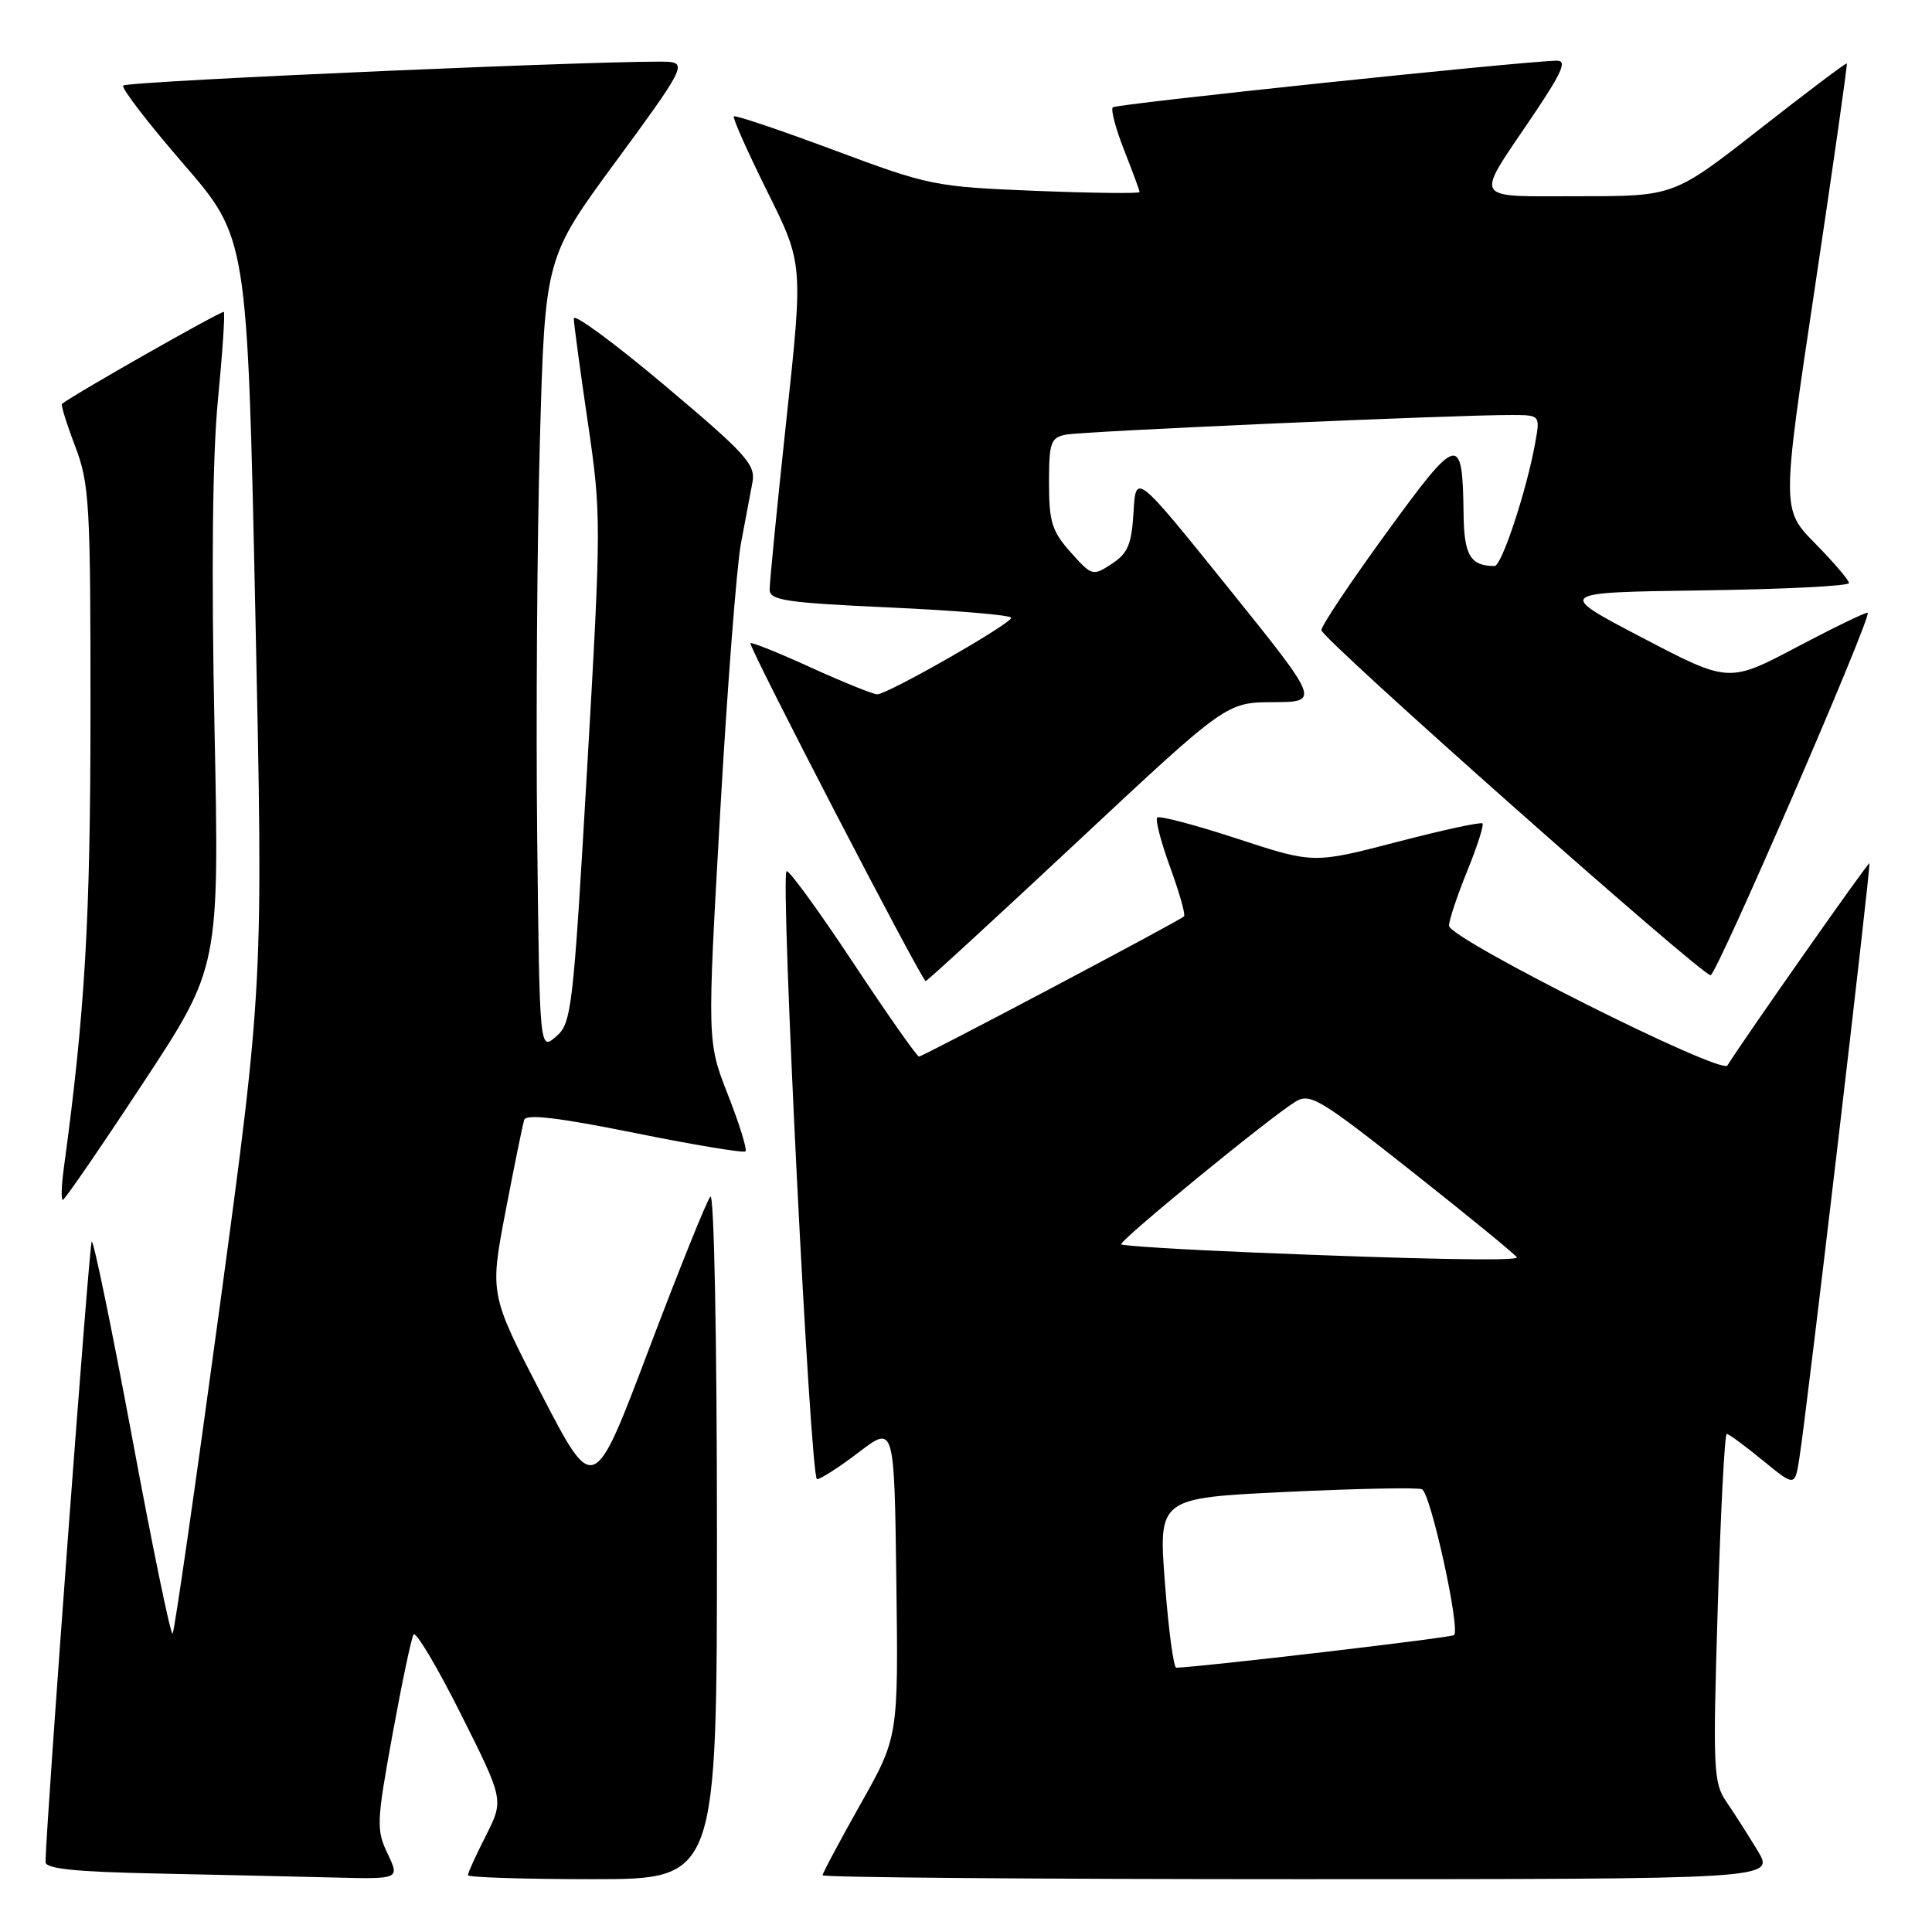 <?xml version="1.0" encoding="UTF-8" standalone="no"?>
<!DOCTYPE svg PUBLIC "-//W3C//DTD SVG 1.1//EN" "http://www.w3.org/Graphics/SVG/1.1/DTD/svg11.dtd" >
<svg xmlns="http://www.w3.org/2000/svg" xmlns:xlink="http://www.w3.org/1999/xlink" version="1.1" viewBox="0 0 256 256">
 <g >
 <path fill="currentColor"
d=" M 51.36 245.62 C 49.85 242.45 49.89 241.46 52.00 229.87 C 53.24 223.07 54.50 217.09 54.79 216.59 C 55.08 216.08 57.90 220.81 61.05 227.09 C 66.77 238.50 66.77 238.50 64.39 243.22 C 63.07 245.81 62.00 248.17 62.00 248.47 C 62.00 248.76 69.42 249.00 78.50 249.00 C 95.00 249.00 95.00 249.00 95.00 203.30 C 95.00 177.51 94.62 158.01 94.13 158.55 C 93.66 159.07 89.99 168.19 85.97 178.81 C 78.68 198.11 78.68 198.11 71.78 184.81 C 64.89 171.50 64.89 171.50 66.99 160.50 C 68.15 154.45 69.26 148.99 69.47 148.37 C 69.73 147.58 74.15 148.11 84.09 150.12 C 91.92 151.70 98.53 152.80 98.78 152.56 C 99.02 152.31 97.98 148.95 96.46 145.08 C 93.70 138.04 93.70 138.04 95.42 107.77 C 96.37 91.12 97.61 75.03 98.18 72.00 C 98.76 68.97 99.44 65.32 99.71 63.88 C 100.13 61.55 98.84 60.13 88.09 51.08 C 81.44 45.48 76.01 41.48 76.03 42.20 C 76.04 42.91 76.88 49.11 77.89 55.97 C 79.68 68.13 79.68 69.27 77.79 101.97 C 75.94 133.92 75.74 135.59 73.67 137.36 C 71.50 139.23 71.50 139.23 71.18 110.86 C 71.01 95.26 71.17 71.62 71.54 58.32 C 72.22 34.15 72.22 34.15 81.66 21.32 C 90.28 9.61 90.90 8.48 88.80 8.21 C 85.28 7.78 16.94 10.72 16.33 11.34 C 16.03 11.64 19.61 16.29 24.28 21.69 C 32.77 31.50 32.77 31.50 33.83 81.00 C 34.89 130.50 34.89 130.50 29.10 173.26 C 25.91 196.78 23.11 216.22 22.87 216.47 C 22.62 216.71 20.21 205.02 17.51 190.49 C 14.80 175.96 12.39 164.27 12.15 164.51 C 11.82 164.85 6.15 240.94 6.03 246.72 C 6.01 247.62 9.94 248.03 20.75 248.25 C 28.86 248.42 39.43 248.66 44.23 248.78 C 52.97 249.00 52.97 249.00 51.36 245.62 Z  M 232.91 245.25 C 231.66 243.19 229.81 240.28 228.78 238.78 C 227.03 236.24 226.95 234.55 227.61 213.03 C 227.99 200.36 228.53 190.00 228.80 190.00 C 229.07 190.00 231.21 191.57 233.56 193.50 C 237.83 196.99 237.83 196.99 238.42 193.25 C 239.39 187.19 247.93 114.60 247.71 114.38 C 247.54 114.22 231.17 137.54 228.89 141.18 C 228.08 142.48 192.00 124.37 192.00 122.66 C 192.00 121.94 193.09 118.68 194.41 115.42 C 195.74 112.16 196.65 109.32 196.44 109.11 C 196.22 108.89 191.10 110.00 185.05 111.58 C 174.04 114.44 174.04 114.44 163.94 111.13 C 158.39 109.31 153.62 108.05 153.34 108.33 C 153.06 108.61 153.83 111.58 155.06 114.94 C 156.28 118.30 157.11 121.22 156.89 121.42 C 156.24 122.05 122.29 140.00 121.77 140.00 C 121.50 140.00 117.55 134.37 112.99 127.48 C 108.43 120.60 104.49 115.18 104.22 115.44 C 103.38 116.29 107.37 196.00 108.26 196.00 C 108.73 196.00 111.23 194.39 113.81 192.42 C 118.50 188.84 118.50 188.84 118.77 209.49 C 119.04 230.15 119.04 230.15 114.02 239.06 C 111.26 243.96 109.00 248.20 109.00 248.48 C 109.00 248.77 137.39 249.00 172.08 249.00 C 235.16 249.00 235.16 249.00 232.91 245.25 Z  M 18.91 143.58 C 29.07 128.16 29.07 128.16 28.42 96.33 C 28.00 75.66 28.15 60.49 28.87 53.07 C 29.48 46.78 29.83 41.50 29.66 41.33 C 29.43 41.10 9.72 52.29 8.21 53.52 C 8.05 53.65 8.83 56.17 9.96 59.13 C 11.85 64.11 12.00 66.70 11.99 94.50 C 11.98 121.89 11.26 134.16 8.46 154.75 C 8.14 157.09 8.08 159.00 8.32 159.00 C 8.56 159.00 13.33 152.06 18.91 143.58 Z  M 142.75 111.54 C 162.50 93.07 162.50 93.07 168.71 93.04 C 174.92 93.00 174.92 93.00 162.71 77.83 C 150.50 62.67 150.50 62.67 150.20 67.84 C 149.95 72.13 149.45 73.32 147.32 74.71 C 144.80 76.36 144.68 76.33 141.87 73.18 C 139.39 70.40 139.00 69.16 139.00 64.00 C 139.00 58.62 139.22 57.99 141.25 57.59 C 143.48 57.14 192.97 54.96 200.30 54.99 C 204.09 55.00 204.09 55.00 203.41 58.75 C 202.28 65.01 198.98 75.00 198.04 75.00 C 194.84 75.00 194.00 73.59 193.93 68.14 C 193.80 57.35 193.25 57.48 183.71 70.60 C 178.95 77.14 175.07 82.95 175.09 83.50 C 175.13 84.64 225.38 129.18 226.66 129.22 C 227.45 129.24 247.99 81.85 247.48 81.20 C 247.35 81.04 243.16 83.07 238.16 85.70 C 229.08 90.50 229.08 90.50 217.61 84.50 C 206.14 78.50 206.14 78.50 225.57 78.23 C 236.26 78.08 245.00 77.65 245.00 77.26 C 245.00 76.88 242.99 74.53 240.54 72.03 C 236.07 67.50 236.07 67.50 240.49 38.04 C 242.92 21.84 244.82 8.50 244.71 8.41 C 244.59 8.31 239.39 12.23 233.15 17.12 C 221.80 26.00 221.80 26.00 209.29 26.00 C 194.85 26.00 195.35 26.83 203.00 15.50 C 206.99 9.58 207.69 8.01 206.28 8.04 C 201.47 8.14 147.90 13.77 147.45 14.22 C 147.16 14.51 147.84 17.07 148.96 19.91 C 150.08 22.75 151.00 25.24 151.00 25.45 C 151.00 25.66 144.81 25.59 137.25 25.29 C 123.87 24.75 123.15 24.61 110.55 19.91 C 103.42 17.25 97.44 15.23 97.24 15.42 C 97.05 15.61 99.04 20.08 101.66 25.36 C 106.43 34.95 106.43 34.95 104.19 55.72 C 102.96 67.15 101.97 77.24 101.98 78.14 C 102.00 79.55 104.16 79.87 118.00 80.50 C 126.80 80.90 134.00 81.51 133.99 81.86 C 133.99 82.65 117.61 92.00 116.24 92.00 C 115.70 92.00 111.76 90.41 107.49 88.47 C 103.23 86.52 99.60 85.06 99.44 85.23 C 99.10 85.57 122.15 130.00 122.66 130.00 C 122.85 130.00 131.89 121.69 142.75 111.54 Z  M 154.36 209.75 C 153.50 198.50 153.50 198.50 170.37 197.69 C 179.66 197.25 187.77 197.08 188.41 197.33 C 189.55 197.76 193.52 215.81 192.67 216.66 C 192.34 217.00 159.14 220.89 155.86 220.98 C 155.51 220.99 154.83 215.94 154.36 209.75 Z  M 166.21 165.97 C 156.71 165.58 148.77 165.09 148.57 164.88 C 148.20 164.48 168.03 148.23 171.62 146.00 C 173.58 144.78 174.81 145.52 187.37 155.45 C 194.87 161.38 201.00 166.41 201.00 166.62 C 201.00 167.11 188.04 166.87 166.21 165.97 Z "/>
</g>
</svg>